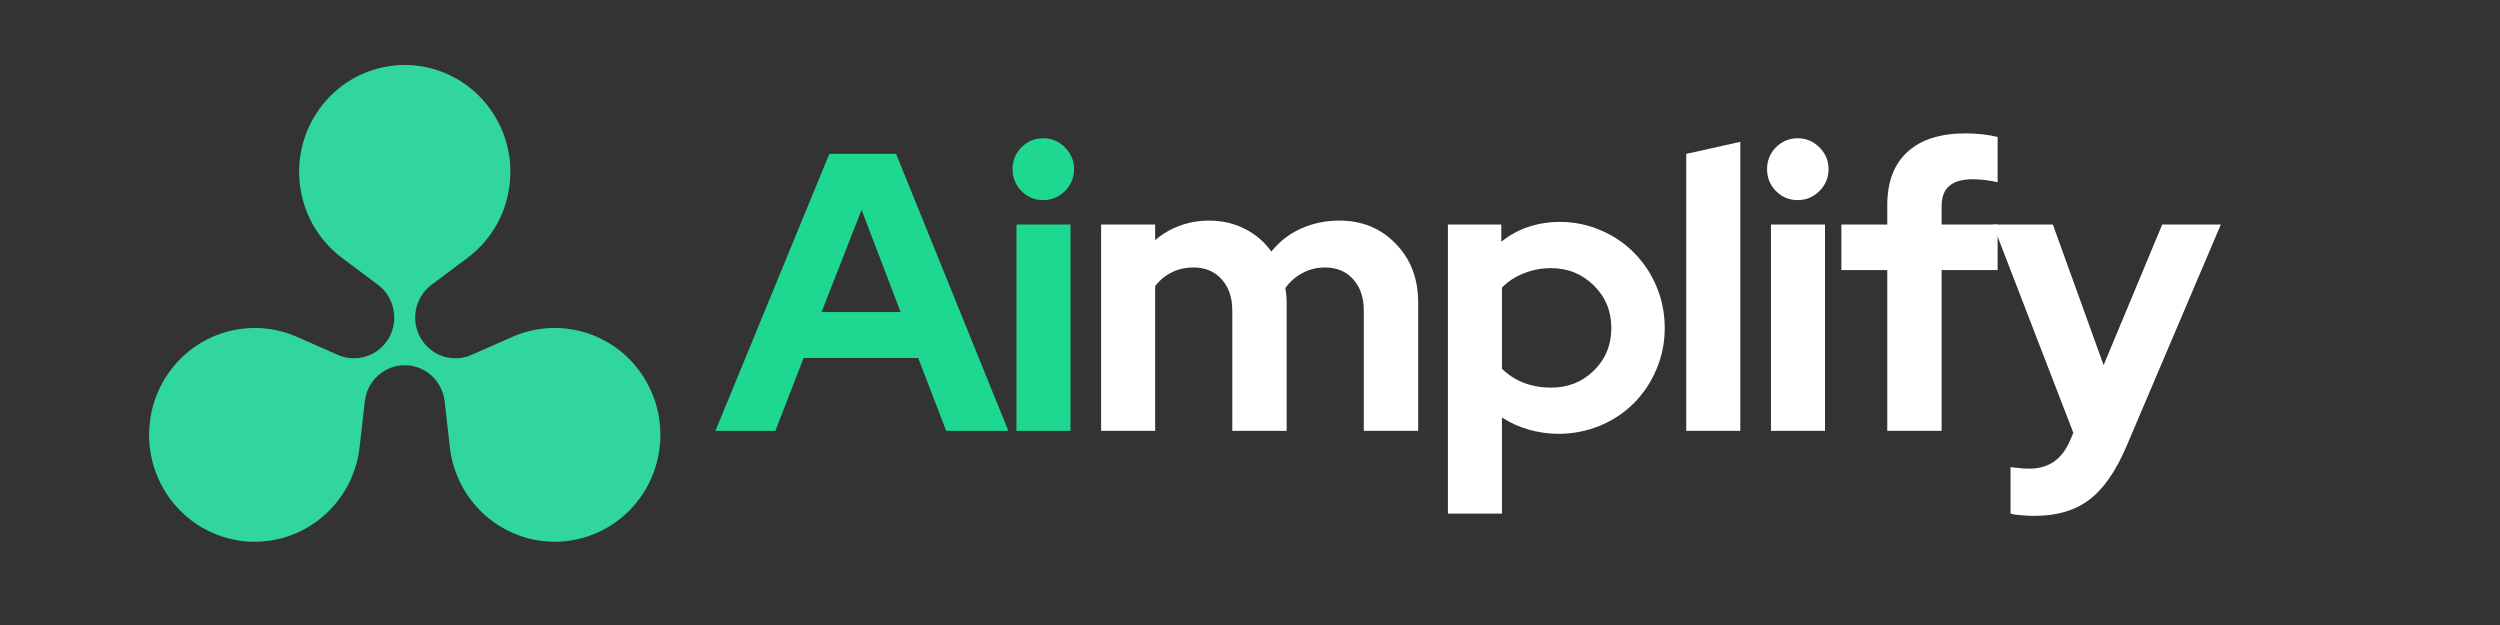 <svg xmlns="http://www.w3.org/2000/svg" xmlns:xlink="http://www.w3.org/1999/xlink" width="160" zoomAndPan="magnify" viewBox="0 0 120 30" height="40" preserveAspectRatio="xMidYMid meet" version="1.0"><rect x="0" y="0" width="120" height="30" fill="#333333" stroke="none"/><defs><g/><clipPath id="919221bf7c"><path d="M 7 3.117 L 32 3.117 L 32 26.344 L 7 26.344 Z M 7 3.117 " clip-rule="nonzero"/></clipPath></defs><g clip-path="url(#919221bf7c)"><path fill="#30d69e" d="M 16.406 12.371 C 16.125 12.16 15.863 11.918 15.629 11.648 C 15.395 11.383 15.191 11.09 15.016 10.781 C 14.844 10.469 14.703 10.141 14.594 9.801 C 14.488 9.457 14.418 9.109 14.383 8.754 C 14.348 8.398 14.348 8.039 14.387 7.684 C 14.426 7.328 14.504 6.98 14.613 6.641 C 14.723 6.301 14.867 5.977 15.047 5.668 C 15.227 5.355 15.434 5.07 15.672 4.805 C 15.91 4.539 16.172 4.301 16.457 4.09 C 16.746 3.883 17.051 3.703 17.375 3.559 C 17.695 3.414 18.031 3.305 18.379 3.23 C 18.723 3.156 19.074 3.117 19.43 3.117 C 19.781 3.117 20.133 3.156 20.477 3.23 C 20.824 3.305 21.16 3.414 21.484 3.559 C 21.805 3.703 22.113 3.883 22.398 4.09 C 22.684 4.301 22.949 4.539 23.184 4.805 C 23.422 5.07 23.629 5.355 23.809 5.668 C 23.988 5.977 24.133 6.301 24.242 6.641 C 24.355 6.98 24.43 7.328 24.469 7.684 C 24.508 8.039 24.508 8.398 24.473 8.754 C 24.438 9.109 24.367 9.457 24.262 9.801 C 24.156 10.141 24.016 10.469 23.84 10.781 C 23.664 11.09 23.461 11.383 23.227 11.648 C 22.992 11.918 22.73 12.16 22.449 12.371 L 20.691 13.688 C 20.504 13.832 20.348 14.004 20.223 14.207 C 20.098 14.41 20.012 14.625 19.965 14.859 C 19.922 15.094 19.914 15.324 19.953 15.559 C 19.992 15.797 20.07 16.016 20.188 16.223 C 20.305 16.426 20.453 16.605 20.637 16.754 C 20.816 16.906 21.02 17.02 21.242 17.094 C 21.465 17.172 21.695 17.203 21.93 17.195 C 22.164 17.188 22.391 17.137 22.605 17.047 L 24.609 16.164 C 24.934 16.023 25.27 15.914 25.617 15.844 C 25.965 15.773 26.316 15.738 26.668 15.742 C 27.023 15.746 27.371 15.785 27.719 15.863 C 28.062 15.938 28.398 16.051 28.719 16.199 C 29.043 16.348 29.348 16.527 29.633 16.738 C 29.918 16.949 30.176 17.191 30.414 17.457 C 30.648 17.727 30.852 18.016 31.027 18.324 C 31.203 18.637 31.348 18.961 31.457 19.305 C 31.562 19.645 31.637 19.992 31.672 20.348 C 31.707 20.707 31.707 21.062 31.668 21.418 C 31.633 21.773 31.559 22.121 31.449 22.465 C 31.34 22.805 31.195 23.129 31.02 23.438 C 30.84 23.75 30.633 24.039 30.398 24.305 C 30.16 24.57 29.898 24.809 29.613 25.02 C 29.328 25.23 29.023 25.41 28.699 25.555 C 28.375 25.703 28.043 25.812 27.695 25.887 C 27.352 25.965 27 26.004 26.645 26.004 C 26.293 26.004 25.941 25.969 25.594 25.898 C 25.25 25.824 24.914 25.715 24.59 25.57 C 24.266 25.426 23.961 25.25 23.672 25.043 C 23.383 24.832 23.121 24.598 22.883 24.332 C 22.645 24.066 22.434 23.781 22.254 23.473 C 22.078 23.164 21.93 22.84 21.82 22.5 C 21.707 22.16 21.629 21.812 21.59 21.457 L 21.344 19.262 C 21.316 19.023 21.246 18.797 21.137 18.586 C 21.031 18.371 20.887 18.188 20.711 18.027 C 20.535 17.867 20.336 17.746 20.113 17.66 C 19.891 17.574 19.664 17.531 19.426 17.531 C 19.191 17.531 18.961 17.574 18.738 17.66 C 18.52 17.746 18.32 17.867 18.145 18.027 C 17.969 18.188 17.824 18.371 17.715 18.586 C 17.605 18.797 17.539 19.023 17.512 19.262 L 17.262 21.457 C 17.223 21.812 17.148 22.16 17.035 22.5 C 16.922 22.84 16.777 23.164 16.598 23.473 C 16.418 23.781 16.211 24.066 15.973 24.332 C 15.73 24.598 15.469 24.832 15.18 25.043 C 14.895 25.25 14.59 25.426 14.266 25.57 C 13.941 25.715 13.605 25.824 13.258 25.898 C 12.91 25.969 12.562 26.004 12.207 26.004 C 11.852 26.004 11.504 25.965 11.156 25.887 C 10.812 25.812 10.477 25.703 10.152 25.555 C 9.832 25.41 9.527 25.23 9.238 25.02 C 8.953 24.809 8.691 24.57 8.457 24.305 C 8.219 24.039 8.012 23.75 7.836 23.438 C 7.66 23.129 7.516 22.805 7.406 22.465 C 7.297 22.121 7.223 21.773 7.184 21.418 C 7.148 21.062 7.145 20.707 7.184 20.348 C 7.219 19.992 7.289 19.645 7.398 19.305 C 7.508 18.961 7.648 18.637 7.824 18.324 C 8 18.016 8.207 17.727 8.441 17.457 C 8.676 17.191 8.938 16.949 9.223 16.738 C 9.508 16.527 9.812 16.348 10.133 16.199 C 10.457 16.051 10.789 15.938 11.137 15.863 C 11.48 15.785 11.832 15.746 12.184 15.742 C 12.539 15.738 12.891 15.773 13.234 15.844 C 13.582 15.914 13.918 16.023 14.242 16.164 L 16.246 17.047 C 16.465 17.137 16.691 17.188 16.926 17.195 C 17.16 17.203 17.387 17.172 17.609 17.094 C 17.832 17.02 18.035 16.906 18.219 16.754 C 18.398 16.605 18.547 16.426 18.668 16.223 C 18.785 16.016 18.863 15.797 18.898 15.559 C 18.938 15.324 18.934 15.094 18.887 14.859 C 18.84 14.625 18.754 14.41 18.633 14.207 C 18.508 14.004 18.352 13.832 18.164 13.688 Z M 16.406 12.371 " fill-opacity="1" fill-rule="evenodd"/></g><g fill="#1ed891" fill-opacity="1"><g transform="translate(34.418, 20.683)"><g><path d="M -0.078 0 L 5.391 -13.297 L 8.594 -13.297 L 13.984 0 L 11 0 L 9.656 -3.5 L 4.156 -3.5 L 2.797 0 Z M 5.016 -5.703 L 8.812 -5.703 L 6.938 -10.609 Z M 5.016 -5.703 "/></g></g></g><g fill="#1ed891" fill-opacity="1"><g transform="translate(47.759, 20.683)"><g><path d="M 2.312 -11.078 C 1.906 -11.078 1.555 -11.223 1.266 -11.516 C 0.984 -11.805 0.844 -12.156 0.844 -12.562 C 0.844 -12.969 0.984 -13.316 1.266 -13.609 C 1.555 -13.898 1.906 -14.047 2.312 -14.047 C 2.719 -14.047 3.066 -13.898 3.359 -13.609 C 3.648 -13.316 3.797 -12.969 3.797 -12.562 C 3.797 -12.156 3.648 -11.805 3.359 -11.516 C 3.066 -11.223 2.719 -11.078 2.312 -11.078 Z M 3.625 -9.906 L 3.625 0 L 1.031 0 L 1.031 -9.906 Z M 3.625 -9.906 "/></g></g></g><g fill="#ffffff" fill-opacity="1"><g transform="translate(51.822, 20.683)"><g><path d="M 1.031 0 L 1.031 -9.906 L 3.625 -9.906 L 3.625 -9.156 C 3.977 -9.457 4.367 -9.688 4.797 -9.844 C 5.234 -10.008 5.707 -10.094 6.219 -10.094 C 6.844 -10.094 7.41 -9.961 7.922 -9.703 C 8.441 -9.441 8.867 -9.078 9.203 -8.609 C 9.586 -9.086 10.055 -9.453 10.609 -9.703 C 11.172 -9.961 11.789 -10.094 12.469 -10.094 C 13.562 -10.094 14.461 -9.723 15.172 -8.984 C 15.891 -8.254 16.25 -7.312 16.25 -6.156 L 16.25 0 L 13.641 0 L 13.641 -5.781 C 13.641 -6.395 13.473 -6.891 13.141 -7.266 C 12.805 -7.648 12.352 -7.844 11.781 -7.844 C 11.383 -7.844 11.023 -7.754 10.703 -7.578 C 10.379 -7.41 10.102 -7.172 9.875 -6.859 C 9.895 -6.742 9.91 -6.629 9.922 -6.516 C 9.93 -6.398 9.938 -6.281 9.938 -6.156 L 9.938 0 L 7.328 0 L 7.328 -5.781 C 7.328 -6.395 7.16 -6.891 6.828 -7.266 C 6.492 -7.648 6.039 -7.844 5.469 -7.844 C 5.082 -7.844 4.734 -7.766 4.422 -7.609 C 4.117 -7.461 3.852 -7.242 3.625 -6.953 L 3.625 0 Z M 1.031 0 "/></g></g></g><g fill="#ffffff" fill-opacity="1"><g transform="translate(68.469, 20.683)"><g><path d="M 1.031 3.969 L 1.031 -9.906 L 3.594 -9.906 L 3.594 -9.078 C 3.988 -9.398 4.426 -9.641 4.906 -9.797 C 5.383 -9.953 5.883 -10.031 6.406 -10.031 C 7.102 -10.031 7.758 -9.895 8.375 -9.625 C 8.988 -9.363 9.52 -9.004 9.969 -8.547 C 10.426 -8.086 10.785 -7.547 11.047 -6.922 C 11.305 -6.305 11.438 -5.645 11.438 -4.938 C 11.438 -4.227 11.301 -3.562 11.031 -2.938 C 10.77 -2.32 10.41 -1.785 9.953 -1.328 C 9.492 -0.867 8.953 -0.508 8.328 -0.25 C 7.703 0.008 7.035 0.141 6.328 0.141 C 5.848 0.141 5.375 0.07 4.906 -0.062 C 4.445 -0.195 4.02 -0.391 3.625 -0.641 L 3.625 3.969 Z M 5.984 -7.812 C 5.516 -7.812 5.078 -7.727 4.672 -7.562 C 4.266 -7.406 3.914 -7.176 3.625 -6.875 L 3.625 -2.984 C 3.906 -2.703 4.25 -2.477 4.656 -2.312 C 5.07 -2.156 5.516 -2.078 5.984 -2.078 C 6.797 -2.078 7.477 -2.348 8.031 -2.891 C 8.594 -3.441 8.875 -4.125 8.875 -4.938 C 8.875 -5.75 8.594 -6.43 8.031 -6.984 C 7.469 -7.535 6.785 -7.812 5.984 -7.812 Z M 5.984 -7.812 "/></g></g></g><g fill="#ffffff" fill-opacity="1"><g transform="translate(79.909, 20.683)"><g><path d="M 3.625 -13.875 L 3.625 0 L 1.031 0 L 1.031 -13.297 Z M 3.625 -13.875 "/></g></g></g><g fill="#ffffff" fill-opacity="1"><g transform="translate(83.975, 20.683)"><g><path d="M 2.312 -11.078 C 1.906 -11.078 1.555 -11.223 1.266 -11.516 C 0.984 -11.805 0.844 -12.156 0.844 -12.562 C 0.844 -12.969 0.984 -13.316 1.266 -13.609 C 1.555 -13.898 1.906 -14.047 2.312 -14.047 C 2.719 -14.047 3.066 -13.898 3.359 -13.609 C 3.648 -13.316 3.797 -12.969 3.797 -12.562 C 3.797 -12.156 3.648 -11.805 3.359 -11.516 C 3.066 -11.223 2.719 -11.078 2.312 -11.078 Z M 3.625 -9.906 L 3.625 0 L 1.031 0 L 1.031 -9.906 Z M 3.625 -9.906 "/></g></g></g><g fill="#ffffff" fill-opacity="1"><g transform="translate(88.042, 20.683)"><g><path d="M 0.344 -9.906 L 2.547 -9.906 L 2.547 -10.844 C 2.547 -11.945 2.867 -12.797 3.516 -13.391 C 4.16 -13.984 5.094 -14.281 6.312 -14.281 C 6.57 -14.281 6.844 -14.266 7.125 -14.234 C 7.406 -14.203 7.645 -14.16 7.844 -14.109 L 7.844 -11.938 C 7.602 -11.988 7.391 -12.023 7.203 -12.047 C 7.023 -12.066 6.832 -12.078 6.625 -12.078 C 6.133 -12.078 5.766 -11.969 5.516 -11.75 C 5.273 -11.539 5.156 -11.223 5.156 -10.797 L 5.156 -9.906 L 7.844 -9.906 L 7.844 -7.719 L 5.156 -7.719 L 5.156 0 L 2.547 0 L 2.547 -7.719 L 0.344 -7.719 Z M 0.344 -9.906 "/></g></g></g><g fill="#ffffff" fill-opacity="1"><g transform="translate(95.662, 20.683)"><g><path d="M 3.703 0.453 L 3.859 0.094 L 0 -9.906 L 2.875 -9.906 L 5.312 -3.156 L 8.125 -9.906 L 10.938 -9.906 L 6.391 0.781 C 5.879 1.969 5.285 2.812 4.609 3.312 C 3.941 3.82 3.07 4.078 2 4.078 C 1.77 4.078 1.551 4.066 1.344 4.047 C 1.133 4.035 0.969 4.008 0.844 3.969 L 0.844 1.734 C 0.969 1.754 1.098 1.77 1.234 1.781 C 1.367 1.801 1.539 1.812 1.75 1.812 C 2.219 1.812 2.613 1.695 2.938 1.469 C 3.258 1.238 3.516 0.898 3.703 0.453 Z M 3.703 0.453 "/></g></g></g></svg>